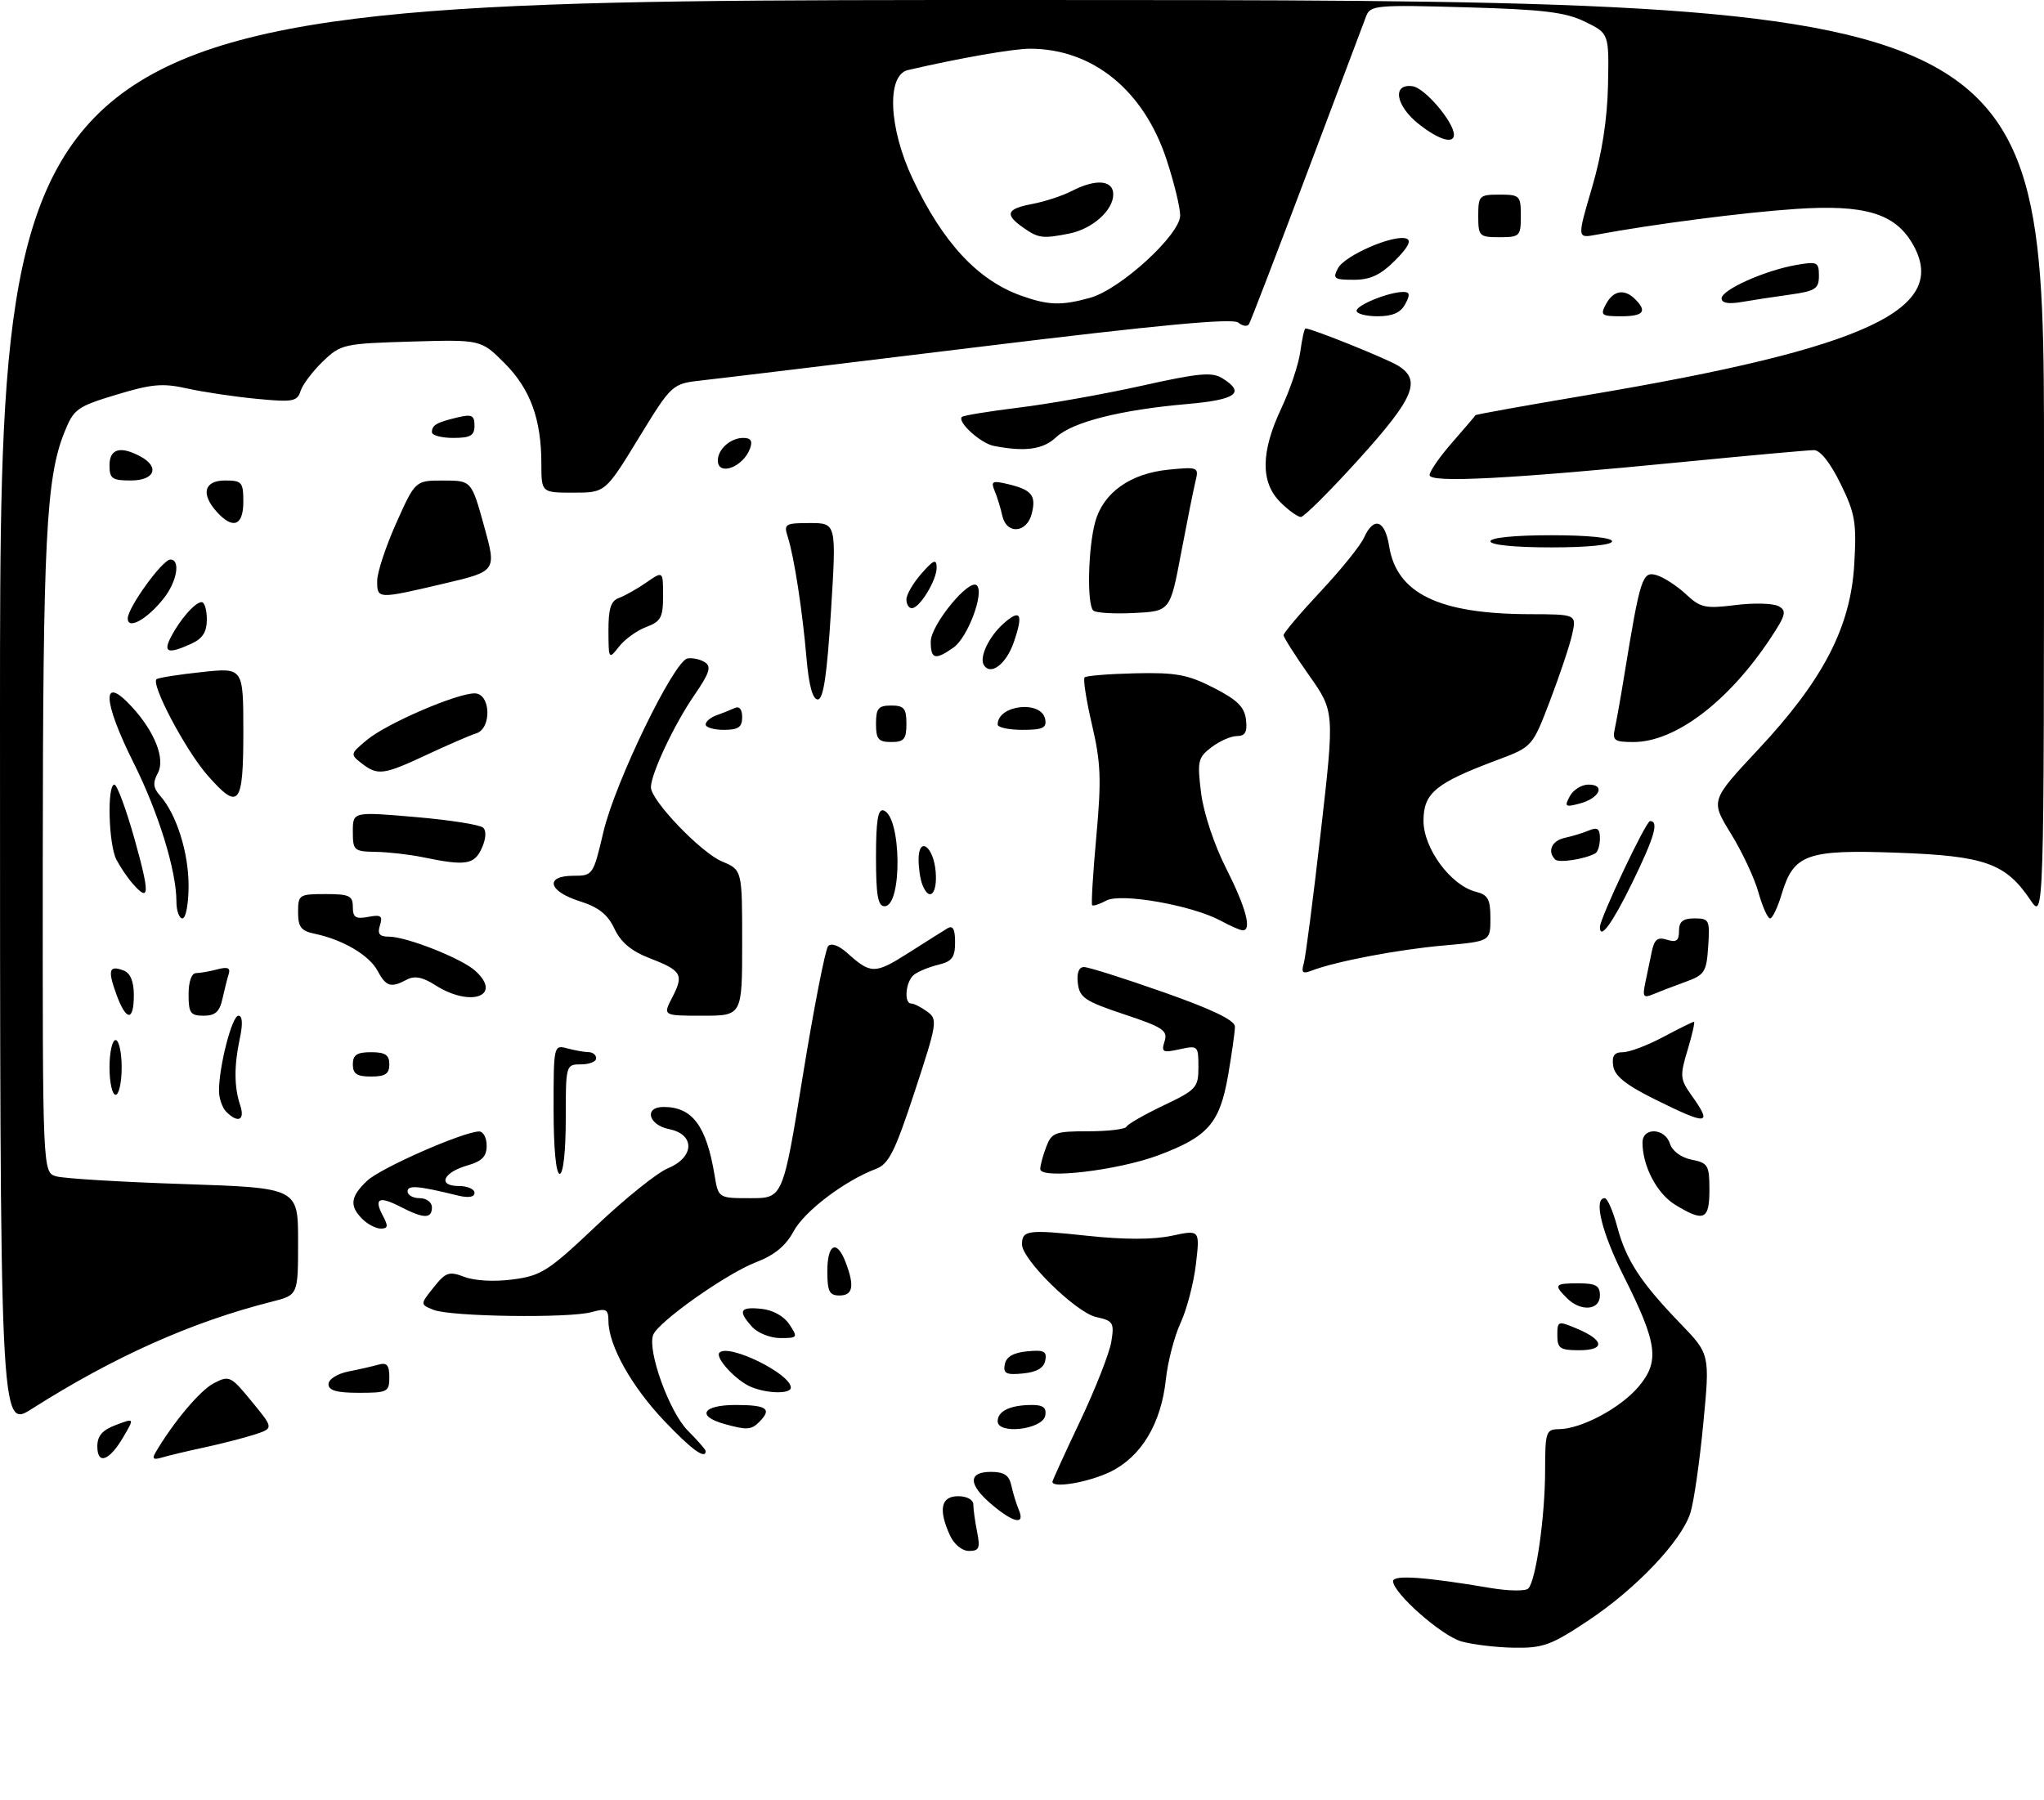 <?xml version="1.0" encoding="UTF-8" standalone="no"?>
<!DOCTYPE svg PUBLIC "-//W3C//DTD SVG 1.1//EN" "http://www.w3.org/Graphics/SVG/1.1/DTD/svg11.dtd" >
<svg xmlns="http://www.w3.org/2000/svg" xmlns:xlink="http://www.w3.org/1999/xlink" version="1.1" viewBox="0 0 336 296">
 <g >
 <path fill="currentColor"
d=" M 240.21 269.87 C 236.93 268.92 229.00 261.92 229.00 259.97 C 229.00 258.90 234.27 259.27 244.95 261.08 C 247.94 261.59 250.77 261.63 251.22 261.18 C 252.48 259.92 253.99 249.33 253.99 241.75 C 254.00 235.42 254.14 235.00 256.25 234.98 C 259.96 234.94 266.40 231.50 269.37 227.97 C 272.86 223.82 272.46 220.86 266.92 209.84 C 263.28 202.61 261.92 197.00 263.79 197.00 C 264.23 197.00 265.14 199.09 265.83 201.64 C 267.31 207.19 269.65 210.78 276.20 217.58 C 281.09 222.65 281.09 222.65 279.99 234.08 C 279.39 240.36 278.44 246.95 277.88 248.72 C 276.43 253.34 268.96 261.21 261.06 266.46 C 254.99 270.50 253.64 270.99 248.87 270.91 C 245.91 270.86 242.02 270.39 240.21 269.87 Z  M 156.16 252.45 C 154.22 248.19 154.67 246.00 157.50 246.00 C 158.95 246.00 160.00 246.57 160.00 247.38 C 160.00 248.13 160.28 250.16 160.62 251.88 C 161.16 254.53 160.95 255.00 159.29 255.00 C 158.15 255.00 156.83 253.92 156.16 252.45 Z  M 163.08 247.41 C 159.15 244.11 159.08 242.00 162.88 242.00 C 165.06 242.00 165.89 242.55 166.25 244.25 C 166.52 245.49 167.07 247.29 167.48 248.25 C 168.54 250.78 166.65 250.42 163.08 247.41 Z  M 173.00 243.63 C 173.00 243.43 175.05 238.93 177.56 233.64 C 180.07 228.34 182.37 222.48 182.68 220.61 C 183.19 217.47 183.00 217.16 180.19 216.54 C 176.90 215.82 168.00 207.10 168.00 204.60 C 168.00 202.26 168.94 202.13 178.73 203.18 C 184.82 203.83 189.55 203.83 192.61 203.18 C 197.25 202.19 197.25 202.19 196.59 207.84 C 196.23 210.95 195.09 215.30 194.07 217.50 C 193.05 219.70 191.96 223.88 191.65 226.79 C 190.87 234.09 187.59 239.53 182.50 242.00 C 178.94 243.72 173.00 244.74 173.00 243.63 Z  M 16.00 237.80 C 16.00 236.08 16.83 235.12 19.05 234.29 C 22.11 233.13 22.11 233.13 20.29 236.24 C 17.98 240.20 16.00 240.92 16.00 237.80 Z  M 25.54 238.86 C 28.47 233.85 32.88 228.60 35.14 227.43 C 37.70 226.10 37.94 226.22 41.40 230.45 C 45.01 234.84 45.01 234.84 41.75 235.89 C 39.96 236.46 36.25 237.41 33.50 238.00 C 30.75 238.59 27.66 239.33 26.62 239.64 C 25.24 240.06 24.96 239.86 25.54 238.86 Z  M 109.10 233.52 C 103.77 227.87 100.06 221.23 100.02 217.23 C 100.00 215.24 99.66 215.06 97.25 215.73 C 93.57 216.76 74.08 216.49 71.27 215.36 C 69.05 214.47 69.05 214.47 71.28 211.67 C 73.29 209.15 73.81 208.98 76.37 209.95 C 78.05 210.59 81.34 210.76 84.32 210.36 C 88.97 209.75 90.17 208.98 98.01 201.55 C 102.73 197.07 108.03 192.81 109.80 192.08 C 114.18 190.27 114.29 186.51 110.00 185.65 C 106.57 184.96 105.82 182.00 109.07 182.00 C 113.81 182.00 116.12 185.09 117.47 193.25 C 118.09 197.00 118.09 197.00 123.40 197.00 C 128.70 197.00 128.70 197.00 131.99 176.75 C 133.80 165.61 135.67 156.08 136.13 155.56 C 136.64 155.00 137.87 155.44 139.24 156.66 C 143.13 160.17 143.82 160.18 149.23 156.74 C 152.13 154.89 155.06 153.05 155.75 152.63 C 156.64 152.10 157.00 152.76 157.00 154.92 C 157.00 157.41 156.50 158.08 154.25 158.62 C 152.74 158.98 150.94 159.72 150.25 160.26 C 148.87 161.35 148.53 165.00 149.81 165.00 C 150.25 165.00 151.43 165.60 152.43 166.33 C 154.16 167.59 154.06 168.22 150.37 179.45 C 147.12 189.35 146.10 191.39 144.00 192.18 C 138.83 194.14 132.25 199.13 130.46 202.44 C 129.17 204.83 127.30 206.38 124.30 207.52 C 119.44 209.38 108.20 217.32 107.37 219.48 C 106.38 222.07 110.04 232.19 113.07 235.22 C 114.68 236.84 116.00 238.34 116.00 238.58 C 116.00 240.04 113.62 238.30 109.10 233.52 Z  M 0.00 117.49 C 0.00 0.00 0.00 0.00 168.00 0.00 C 336.00 0.00 336.00 0.00 336.00 75.65 C 336.00 151.30 336.00 151.30 333.75 147.95 C 329.69 141.93 326.28 140.72 311.90 140.20 C 296.99 139.66 294.85 140.43 292.88 147.00 C 292.22 149.20 291.36 151.00 290.97 151.00 C 290.58 151.00 289.72 149.08 289.06 146.73 C 288.41 144.38 286.36 140.02 284.52 137.04 C 281.18 131.62 281.18 131.62 288.98 123.27 C 299.69 111.83 304.21 103.13 304.81 92.78 C 305.21 85.88 304.96 84.44 302.55 79.52 C 300.87 76.09 299.22 74.00 298.18 74.01 C 297.25 74.01 287.73 74.87 277.00 75.92 C 248.16 78.75 235.00 79.44 235.00 78.11 C 235.00 77.50 236.67 75.09 238.72 72.75 C 240.76 70.41 242.48 68.40 242.53 68.27 C 242.59 68.14 250.89 66.65 260.98 64.95 C 307.02 57.20 320.72 50.79 314.33 39.98 C 311.43 35.07 306.46 33.60 295.25 34.35 C 286.69 34.92 271.82 36.84 262.37 38.60 C 259.25 39.18 259.25 39.18 261.70 30.84 C 263.33 25.30 264.21 19.65 264.33 14.00 C 264.50 5.50 264.50 5.50 260.55 3.57 C 257.33 2.00 253.74 1.56 240.96 1.20 C 226.35 0.78 225.26 0.87 224.59 2.62 C 224.19 3.66 219.80 15.30 214.84 28.50 C 209.87 41.70 205.58 52.86 205.31 53.30 C 205.04 53.74 204.25 53.62 203.55 53.04 C 202.64 52.28 190.59 53.41 161.39 56.98 C 138.90 59.73 118.24 62.23 115.48 62.53 C 110.46 63.09 110.46 63.09 104.98 72.04 C 99.50 81.00 99.50 81.00 94.25 81.00 C 89.00 81.00 89.00 81.00 88.99 76.25 C 88.99 68.90 87.16 63.93 82.92 59.69 C 79.06 55.83 79.06 55.83 67.59 56.16 C 56.48 56.49 56.03 56.59 53.07 59.43 C 51.40 61.04 49.75 63.22 49.41 64.28 C 48.86 66.02 48.15 66.15 42.15 65.57 C 38.49 65.22 33.36 64.45 30.75 63.87 C 26.75 62.97 24.94 63.13 19.11 64.90 C 12.64 66.86 12.12 67.24 10.57 71.12 C 7.58 78.59 7.06 88.87 7.03 141.13 C 7.00 192.77 7.00 192.77 9.25 193.41 C 10.49 193.77 19.94 194.34 30.25 194.68 C 49.00 195.31 49.00 195.31 49.00 204.11 C 49.00 212.92 49.00 212.92 44.75 214.00 C 31.55 217.33 18.75 223.05 5.25 231.63 C 0.00 234.98 0.00 234.98 0.00 117.49 Z  M 179.21 48.96 C 184.17 47.58 194.00 38.58 194.00 35.42 C 194.00 34.11 193.00 30.01 191.78 26.29 C 188.03 14.86 179.64 8.02 169.32 8.01 C 166.61 8.00 157.63 9.57 149.25 11.52 C 145.71 12.34 146.08 21.05 150.02 29.38 C 154.97 39.87 160.71 46.06 167.85 48.61 C 172.34 50.21 174.46 50.28 179.21 48.96 Z  M 119.07 234.12 C 114.42 232.82 115.50 231.00 120.92 231.00 C 126.08 231.00 126.96 231.64 124.80 233.80 C 123.49 235.11 122.74 235.15 119.07 234.12 Z  M 164.00 233.67 C 164.00 231.99 166.09 231.00 169.66 231.00 C 171.49 231.00 172.06 231.46 171.82 232.75 C 171.38 235.04 164.00 235.91 164.00 233.67 Z  M 54.00 227.58 C 54.00 226.78 55.42 225.87 57.25 225.50 C 59.04 225.15 61.29 224.63 62.25 224.36 C 63.59 223.98 64.00 224.47 64.00 226.43 C 64.00 228.85 63.70 229.00 59.00 229.00 C 55.35 229.00 54.00 228.62 54.00 227.58 Z  M 123.50 228.05 C 121.02 227.04 117.47 223.20 118.27 222.39 C 119.80 220.87 130.00 225.88 130.00 228.15 C 130.00 229.21 126.17 229.15 123.50 228.05 Z  M 165.17 224.32 C 165.41 223.08 166.58 222.40 168.84 222.18 C 171.61 221.91 172.12 222.17 171.83 223.68 C 171.59 224.92 170.42 225.60 168.16 225.82 C 165.39 226.09 164.88 225.83 165.17 224.32 Z  M 256.00 219.55 C 256.00 217.17 256.10 217.14 259.22 218.45 C 263.74 220.35 263.91 222.00 259.58 222.00 C 256.45 222.00 256.00 221.69 256.00 219.55 Z  M 123.65 218.17 C 121.26 215.52 121.60 214.83 125.14 215.19 C 127.04 215.38 128.86 216.39 129.76 217.75 C 131.19 219.91 131.13 220.00 128.28 220.00 C 126.65 220.00 124.57 219.18 123.65 218.17 Z  M 257.57 213.43 C 255.37 211.22 255.54 211.00 259.50 211.00 C 262.33 211.00 263.00 211.38 263.00 213.00 C 263.00 215.45 259.84 215.70 257.57 213.43 Z  M 136.00 209.00 C 136.00 204.47 137.57 203.73 139.02 207.57 C 140.50 211.45 140.21 213.00 138.00 213.00 C 136.33 213.00 136.00 212.33 136.00 209.00 Z  M 59.57 200.43 C 57.40 198.26 57.60 196.73 60.37 194.12 C 62.61 192.02 76.04 186.11 78.75 186.03 C 79.44 186.02 80.00 187.06 80.00 188.36 C 80.00 190.14 79.24 190.93 76.83 191.62 C 72.81 192.77 71.88 195.00 75.42 195.00 C 76.84 195.00 78.00 195.50 78.00 196.12 C 78.00 196.83 77.01 196.99 75.25 196.56 C 68.71 194.95 67.00 194.81 67.00 195.89 C 67.00 196.50 67.90 197.00 69.00 197.00 C 70.11 197.00 71.00 197.67 71.00 198.50 C 71.00 200.41 69.67 200.40 65.86 198.43 C 62.28 196.58 61.41 197.03 62.95 199.91 C 63.85 201.59 63.78 202.00 62.61 202.00 C 61.80 202.00 60.44 201.29 59.57 200.43 Z  M 275.38 198.09 C 272.38 196.26 270.00 191.73 270.00 187.85 C 270.00 185.29 273.69 185.44 274.51 188.04 C 274.90 189.25 276.35 190.32 278.08 190.67 C 280.77 191.20 281.00 191.59 281.00 195.62 C 281.00 200.58 280.11 200.97 275.38 198.09 Z  M 91.00 182.38 C 91.00 171.86 91.02 171.77 93.25 172.37 C 94.49 172.70 96.06 172.98 96.75 172.99 C 97.44 172.99 98.00 173.45 98.00 174.00 C 98.00 174.55 96.88 175.00 95.50 175.00 C 93.02 175.00 93.00 175.07 93.00 184.00 C 93.00 189.33 92.59 193.00 92.00 193.00 C 91.40 193.00 91.00 188.79 91.00 182.38 Z  M 171.00 192.21 C 171.00 191.62 171.44 189.98 171.98 188.57 C 172.87 186.21 173.43 186.00 178.89 186.00 C 182.16 186.00 184.98 185.66 185.17 185.25 C 185.35 184.84 188.09 183.27 191.25 181.76 C 196.67 179.18 197.00 178.82 197.00 175.43 C 197.00 171.94 196.92 171.86 193.90 172.52 C 191.12 173.13 190.87 173.00 191.44 171.20 C 192.00 169.44 191.17 168.89 184.79 166.77 C 178.37 164.63 177.46 164.03 177.18 161.67 C 176.98 159.97 177.34 159.00 178.18 159.00 C 178.91 158.99 184.79 160.86 191.25 163.13 C 199.34 165.98 203.00 167.75 203.00 168.80 C 203.00 169.65 202.49 173.27 201.87 176.85 C 200.50 184.69 198.58 186.89 190.44 189.94 C 183.72 192.45 171.00 193.94 171.00 192.21 Z  M 37.20 182.80 C 36.54 182.14 36.00 180.59 36.00 179.35 C 36.00 175.29 38.14 167.00 39.19 167.00 C 39.86 167.00 39.94 168.33 39.42 170.75 C 38.46 175.26 38.48 178.73 39.49 181.75 C 40.30 184.19 39.13 184.73 37.20 182.80 Z  M 272.00 180.73 C 267.25 178.37 265.41 176.89 265.18 175.25 C 264.94 173.59 265.36 173.00 266.78 173.00 C 267.84 173.00 270.82 171.88 273.40 170.50 C 275.99 169.12 278.26 168.00 278.46 168.00 C 278.65 168.00 278.18 170.08 277.42 172.61 C 276.13 176.88 276.18 177.44 278.01 180.02 C 281.58 185.02 280.83 185.11 272.00 180.73 Z  M 18.00 175.50 C 18.00 173.03 18.45 171.00 19.00 171.00 C 19.55 171.00 20.00 173.03 20.00 175.50 C 20.00 177.97 19.55 180.00 19.00 180.00 C 18.45 180.00 18.00 177.97 18.00 175.50 Z  M 58.00 175.00 C 58.00 173.44 58.67 173.00 61.00 173.00 C 63.33 173.00 64.00 173.44 64.00 175.00 C 64.00 176.56 63.33 177.00 61.00 177.00 C 58.67 177.00 58.00 176.56 58.00 175.00 Z  M 19.11 163.43 C 17.67 159.45 17.93 158.65 20.36 159.58 C 21.43 160.00 22.00 161.38 22.00 163.61 C 22.00 168.01 20.74 167.93 19.11 163.43 Z  M 31.00 163.50 C 31.00 161.37 31.49 159.99 32.25 159.99 C 32.94 159.98 34.52 159.70 35.76 159.37 C 37.40 158.93 37.91 159.14 37.60 160.13 C 37.36 160.88 36.90 162.74 36.56 164.25 C 36.10 166.35 35.37 167.00 33.48 167.00 C 31.31 167.00 31.00 166.56 31.00 163.50 Z  M 110.52 163.97 C 112.45 160.23 112.07 159.58 106.74 157.52 C 103.78 156.38 102.05 154.92 101.00 152.69 C 99.89 150.33 98.39 149.15 95.25 148.16 C 90.12 146.53 89.51 144.00 94.25 143.99 C 97.46 143.99 97.52 143.90 99.20 136.74 C 101.14 128.54 110.79 108.65 113.02 108.26 C 113.84 108.12 115.12 108.40 115.88 108.89 C 116.98 109.60 116.63 110.68 114.11 114.34 C 110.83 119.10 107.00 127.24 107.00 129.44 C 107.00 131.61 115.23 140.20 118.71 141.65 C 122.00 143.03 122.00 143.03 122.00 155.01 C 122.00 167.00 122.00 167.00 115.47 167.00 C 108.95 167.00 108.95 167.00 110.52 163.97 Z  M 71.58 161.99 C 69.49 160.65 68.15 160.39 66.89 161.06 C 64.25 162.47 63.46 162.23 62.05 159.59 C 60.69 157.05 56.33 154.48 51.75 153.53 C 49.49 153.06 49.00 152.43 49.00 149.98 C 49.00 147.11 49.17 147.00 53.50 147.00 C 57.42 147.00 58.00 147.27 58.00 149.12 C 58.00 150.84 58.47 151.14 60.52 150.75 C 62.63 150.35 62.95 150.58 62.46 152.13 C 62.01 153.54 62.37 154.00 63.92 154.00 C 66.83 154.00 75.86 157.57 78.11 159.60 C 82.70 163.75 77.38 165.69 71.58 161.99 Z  M 270.45 161.63 C 270.75 160.18 271.24 157.85 271.53 156.44 C 271.95 154.44 272.50 154.02 274.03 154.51 C 275.56 154.99 276.00 154.67 276.00 153.07 C 276.00 151.52 276.64 151.00 278.55 151.00 C 280.97 151.00 281.09 151.25 280.80 155.60 C 280.52 159.84 280.23 160.29 277.00 161.46 C 275.07 162.16 272.69 163.07 271.70 163.49 C 270.17 164.14 269.98 163.86 270.45 161.63 Z  M 214.32 158.40 C 214.62 157.36 215.88 147.61 217.12 136.74 C 219.38 116.98 219.38 116.98 215.19 111.04 C 212.89 107.77 211.00 104.80 211.00 104.43 C 211.00 104.06 213.73 100.83 217.07 97.26 C 220.42 93.69 223.64 89.70 224.23 88.38 C 225.84 84.86 227.66 85.49 228.35 89.79 C 229.59 97.57 236.51 100.93 251.33 100.98 C 259.16 101.00 259.16 101.00 258.45 104.25 C 258.06 106.04 256.42 110.94 254.82 115.15 C 251.90 122.79 251.90 122.79 246.12 124.96 C 235.99 128.74 234.00 130.39 234.00 134.95 C 234.00 139.50 238.49 145.58 242.61 146.62 C 244.60 147.12 245.00 147.85 245.00 150.99 C 245.00 154.77 245.00 154.77 237.25 155.46 C 229.79 156.12 219.53 158.08 215.63 159.58 C 214.13 160.16 213.88 159.93 214.32 158.40 Z  M 200.68 151.39 C 196.00 148.85 184.28 146.78 181.88 148.06 C 180.75 148.67 179.69 149.01 179.53 148.83 C 179.36 148.65 179.67 143.55 180.22 137.50 C 181.07 128.17 180.96 125.39 179.51 119.18 C 178.57 115.16 178.02 111.65 178.29 111.37 C 178.57 111.10 182.32 110.80 186.64 110.70 C 193.31 110.55 195.26 110.91 199.50 113.08 C 203.38 115.06 204.57 116.23 204.82 118.32 C 205.06 120.35 204.70 121.01 203.32 121.02 C 202.32 121.03 200.43 121.87 199.12 122.88 C 196.92 124.56 196.79 125.16 197.44 130.38 C 197.85 133.66 199.59 138.90 201.56 142.78 C 204.83 149.24 205.84 153.04 204.25 152.96 C 203.84 152.94 202.23 152.23 200.68 151.39 Z  M 263.00 152.42 C 263.00 150.98 270.56 135.00 271.24 135.00 C 272.74 135.00 271.98 137.61 268.27 145.22 C 265.04 151.82 263.00 154.62 263.00 152.42 Z  M 29.00 148.21 C 29.00 143.16 26.06 133.63 22.00 125.50 C 16.80 115.10 16.67 110.74 21.71 116.25 C 25.46 120.35 27.19 124.78 25.95 127.09 C 25.09 128.70 25.17 129.54 26.32 130.83 C 29.01 133.86 31.00 140.16 31.00 145.62 C 31.00 148.58 30.55 151.00 30.00 151.00 C 29.45 151.00 29.00 149.74 29.00 148.21 Z  M 144.00 140.92 C 144.00 134.91 144.32 132.94 145.25 133.25 C 148.19 134.23 148.35 149.00 145.41 149.00 C 144.31 149.00 144.00 147.21 144.00 140.92 Z  M 21.78 145.25 C 20.94 144.29 19.75 142.52 19.13 141.32 C 17.84 138.83 17.58 129.00 18.80 129.00 C 19.24 129.00 20.74 133.05 22.13 138.00 C 24.66 147.05 24.60 148.48 21.78 145.25 Z  M 151.61 145.42 C 151.27 144.55 151.00 142.71 151.00 141.33 C 151.00 137.39 153.46 139.13 153.81 143.33 C 154.12 147.03 152.73 148.35 151.61 145.42 Z  M 69.50 140.94 C 67.30 140.49 63.81 140.09 61.75 140.06 C 58.19 140.00 58.00 139.83 58.00 136.72 C 58.00 133.45 58.00 133.45 68.25 134.33 C 73.89 134.81 78.92 135.60 79.42 136.08 C 79.98 136.60 79.89 137.94 79.19 139.47 C 77.96 142.18 76.54 142.40 69.50 140.94 Z  M 255.65 141.32 C 254.30 139.97 255.08 138.21 257.25 137.75 C 258.49 137.48 260.29 136.93 261.25 136.52 C 262.59 135.96 263.00 136.27 263.00 137.83 C 263.00 138.96 262.66 140.07 262.25 140.30 C 260.54 141.26 256.25 141.92 255.65 141.32 Z  M 258.05 130.91 C 258.61 129.86 259.99 129.00 261.12 129.00 C 263.97 129.00 262.95 131.24 259.70 132.11 C 257.29 132.75 257.13 132.63 258.05 130.91 Z  M 34.10 127.46 C 30.50 123.36 24.67 112.32 25.76 111.65 C 26.17 111.41 29.54 110.88 33.25 110.49 C 40.00 109.77 40.00 109.77 40.00 120.38 C 40.00 132.48 39.27 133.35 34.10 127.46 Z  M 59.44 125.50 C 57.55 124.03 57.57 123.93 60.34 121.64 C 63.57 118.95 75.05 114.00 78.02 114.00 C 80.68 114.00 80.88 119.80 78.25 120.59 C 77.29 120.88 73.68 122.45 70.23 124.06 C 63.04 127.43 62.10 127.56 59.44 125.50 Z  M 144.00 119.00 C 144.00 116.47 144.39 116.00 146.50 116.00 C 148.61 116.00 149.00 116.47 149.00 119.00 C 149.00 121.53 148.61 122.00 146.50 122.00 C 144.39 122.00 144.00 121.53 144.00 119.00 Z  M 265.46 119.75 C 265.73 118.51 266.43 114.58 267.01 111.00 C 269.63 94.93 269.98 93.86 272.33 94.57 C 273.52 94.93 275.69 96.34 277.14 97.70 C 279.53 99.93 280.31 100.10 285.30 99.48 C 288.33 99.10 291.51 99.19 292.38 99.67 C 293.74 100.43 293.56 101.14 291.02 104.97 C 284.13 115.37 275.38 122.00 268.52 122.00 C 265.35 122.00 265.02 121.75 265.46 119.75 Z  M 116.00 119.12 C 116.00 118.63 116.79 117.96 117.75 117.62 C 118.71 117.28 120.06 116.74 120.75 116.42 C 121.54 116.05 122.00 116.61 122.00 117.92 C 122.00 119.56 121.37 120.00 119.00 120.00 C 117.35 120.00 116.00 119.60 116.00 119.12 Z  M 164.00 119.12 C 164.00 115.88 171.21 115.08 171.81 118.25 C 172.09 119.68 171.41 120.00 168.07 120.00 C 165.83 120.00 164.00 119.61 164.00 119.12 Z  M 132.58 108.25 C 131.91 100.41 130.53 91.47 129.49 88.25 C 128.81 86.15 129.06 86.00 133.13 86.00 C 137.50 86.00 137.50 86.00 136.60 100.50 C 135.94 111.07 135.35 115.00 134.43 115.00 C 133.59 115.00 132.97 112.73 132.58 108.25 Z  M 161.71 109.31 C 160.97 108.05 162.55 104.69 164.89 102.59 C 167.75 100.01 168.28 100.90 166.65 105.59 C 165.40 109.22 162.81 111.17 161.71 109.31 Z  M 100.02 103.72 C 100.01 100.06 100.41 98.79 101.75 98.31 C 102.71 97.96 104.74 96.82 106.25 95.77 C 109.00 93.86 109.00 93.86 109.00 97.96 C 109.00 101.51 108.63 102.19 106.25 103.08 C 104.74 103.64 102.72 105.09 101.77 106.30 C 100.07 108.47 100.04 108.43 100.02 103.72 Z  M 153.00 105.49 C 153.00 102.74 159.34 95.01 160.58 96.25 C 161.83 97.49 159.07 104.83 156.75 106.46 C 153.72 108.59 153.00 108.40 153.00 105.49 Z  M 28.09 104.75 C 29.61 101.81 32.09 99.00 33.15 99.00 C 33.62 99.00 34.00 100.28 34.00 101.84 C 34.00 103.91 33.31 104.99 31.45 105.84 C 27.63 107.58 26.77 107.30 28.09 104.75 Z  M 21.00 101.69 C 21.00 99.89 26.71 92.00 28.01 92.00 C 29.71 92.00 29.10 95.61 26.92 98.37 C 24.22 101.81 21.00 103.61 21.00 101.69 Z  M 179.71 100.38 C 178.65 99.32 178.86 90.03 180.04 85.79 C 181.38 80.97 185.83 77.82 192.18 77.21 C 196.95 76.75 197.09 76.81 196.52 79.12 C 196.20 80.43 195.13 85.78 194.14 91.00 C 192.35 100.50 192.35 100.50 186.38 100.79 C 183.10 100.95 180.10 100.77 179.71 100.38 Z  M 149.00 98.56 C 149.00 97.76 150.11 95.85 151.47 94.31 C 153.47 92.03 153.94 91.84 153.97 93.29 C 154.01 95.36 151.18 100.00 149.88 100.00 C 149.40 100.00 149.00 99.35 149.00 98.56 Z  M 62.00 95.51 C 62.00 94.14 63.41 89.86 65.13 86.01 C 68.27 79.00 68.27 79.00 72.88 79.01 C 77.50 79.01 77.50 79.01 79.57 86.47 C 81.64 93.92 81.64 93.92 72.94 95.96 C 62.05 98.52 62.00 98.52 62.00 95.51 Z  M 245.00 89.00 C 245.00 88.40 249.00 88.00 255.00 88.00 C 261.00 88.00 265.00 88.40 265.00 89.00 C 265.00 89.60 261.00 90.00 255.00 90.00 C 249.00 90.00 245.00 89.60 245.00 89.00 Z  M 164.75 84.75 C 164.48 83.51 163.92 81.69 163.50 80.70 C 162.85 79.13 163.12 78.99 165.62 79.58 C 169.60 80.52 170.36 81.44 169.61 84.43 C 168.79 87.70 165.43 87.92 164.75 84.75 Z  M 35.65 84.17 C 32.97 81.21 33.55 79.00 37.00 79.00 C 39.76 79.00 40.00 79.28 40.00 82.50 C 40.00 86.44 38.30 87.10 35.65 84.17 Z  M 210.45 82.55 C 207.19 79.28 207.25 74.29 210.62 67.15 C 212.06 64.10 213.47 59.90 213.75 57.81 C 214.03 55.71 214.42 54.00 214.61 54.00 C 215.62 54.00 228.02 58.99 229.85 60.14 C 233.69 62.53 232.45 65.46 223.39 75.48 C 218.65 80.72 214.36 85.00 213.84 85.00 C 213.33 85.00 211.80 83.90 210.45 82.55 Z  M 18.00 76.50 C 18.00 73.79 19.77 73.27 23.07 75.04 C 26.32 76.78 25.44 79.00 21.50 79.00 C 18.43 79.00 18.00 78.69 18.00 76.50 Z  M 118.00 75.70 C 118.00 73.86 120.09 72.00 122.17 72.00 C 123.43 72.00 123.75 72.50 123.29 73.75 C 122.16 76.82 118.00 78.35 118.00 75.70 Z  M 163.35 73.31 C 161.19 72.88 157.31 69.36 158.12 68.55 C 158.36 68.31 162.59 67.62 167.53 67.01 C 172.46 66.41 181.54 64.79 187.70 63.42 C 197.08 61.33 199.23 61.13 200.95 62.20 C 204.78 64.59 203.22 65.72 195.15 66.43 C 184.21 67.38 176.28 69.39 173.62 71.88 C 171.47 73.91 168.51 74.32 163.35 73.31 Z  M 71.00 71.06 C 71.00 69.89 71.76 69.45 75.25 68.62 C 77.56 68.07 78.00 68.29 78.00 69.98 C 78.00 71.62 77.34 72.00 74.50 72.00 C 72.58 72.00 71.00 71.58 71.00 71.06 Z  M 223.00 51.10 C 223.00 50.15 228.33 48.00 230.68 48.00 C 231.76 48.00 231.83 48.45 231.00 50.00 C 230.25 51.41 228.91 52.00 226.46 52.00 C 224.56 52.00 223.00 51.59 223.00 51.10 Z  M 264.00 50.00 C 265.21 47.74 267.03 47.43 268.80 49.20 C 270.82 51.22 270.16 52.00 266.46 52.00 C 263.24 52.00 263.02 51.82 264.00 50.00 Z  M 283.00 49.06 C 283.00 47.65 290.07 44.48 295.25 43.57 C 298.74 42.96 299.00 43.08 299.00 45.34 C 299.00 47.48 298.43 47.85 294.25 48.44 C 291.64 48.80 288.04 49.35 286.25 49.66 C 284.12 50.03 283.00 49.82 283.00 49.06 Z  M 219.95 44.09 C 221.08 41.99 229.07 38.52 231.17 39.22 C 232.07 39.52 231.48 40.68 229.32 42.83 C 226.93 45.22 225.26 46.00 222.54 46.00 C 219.29 46.00 219.03 45.81 219.95 44.09 Z  M 243.00 35.50 C 243.00 32.17 243.17 32.00 246.50 32.00 C 249.83 32.00 250.00 32.17 250.00 35.50 C 250.00 38.83 249.83 39.00 246.50 39.00 C 243.17 39.00 243.00 38.83 243.00 35.50 Z  M 233.25 20.42 C 229.40 17.39 228.79 13.69 232.22 14.18 C 234.23 14.47 239.00 20.08 239.00 22.15 C 239.00 23.74 236.51 22.99 233.25 20.42 Z  M 168.22 37.44 C 165.09 35.25 165.44 34.33 169.72 33.53 C 171.76 33.14 174.66 32.19 176.17 31.41 C 180.14 29.36 183.00 29.59 183.00 31.96 C 183.00 34.58 179.58 37.63 175.81 38.39 C 171.42 39.27 170.70 39.18 168.22 37.44 Z "/>
</g>
</svg>